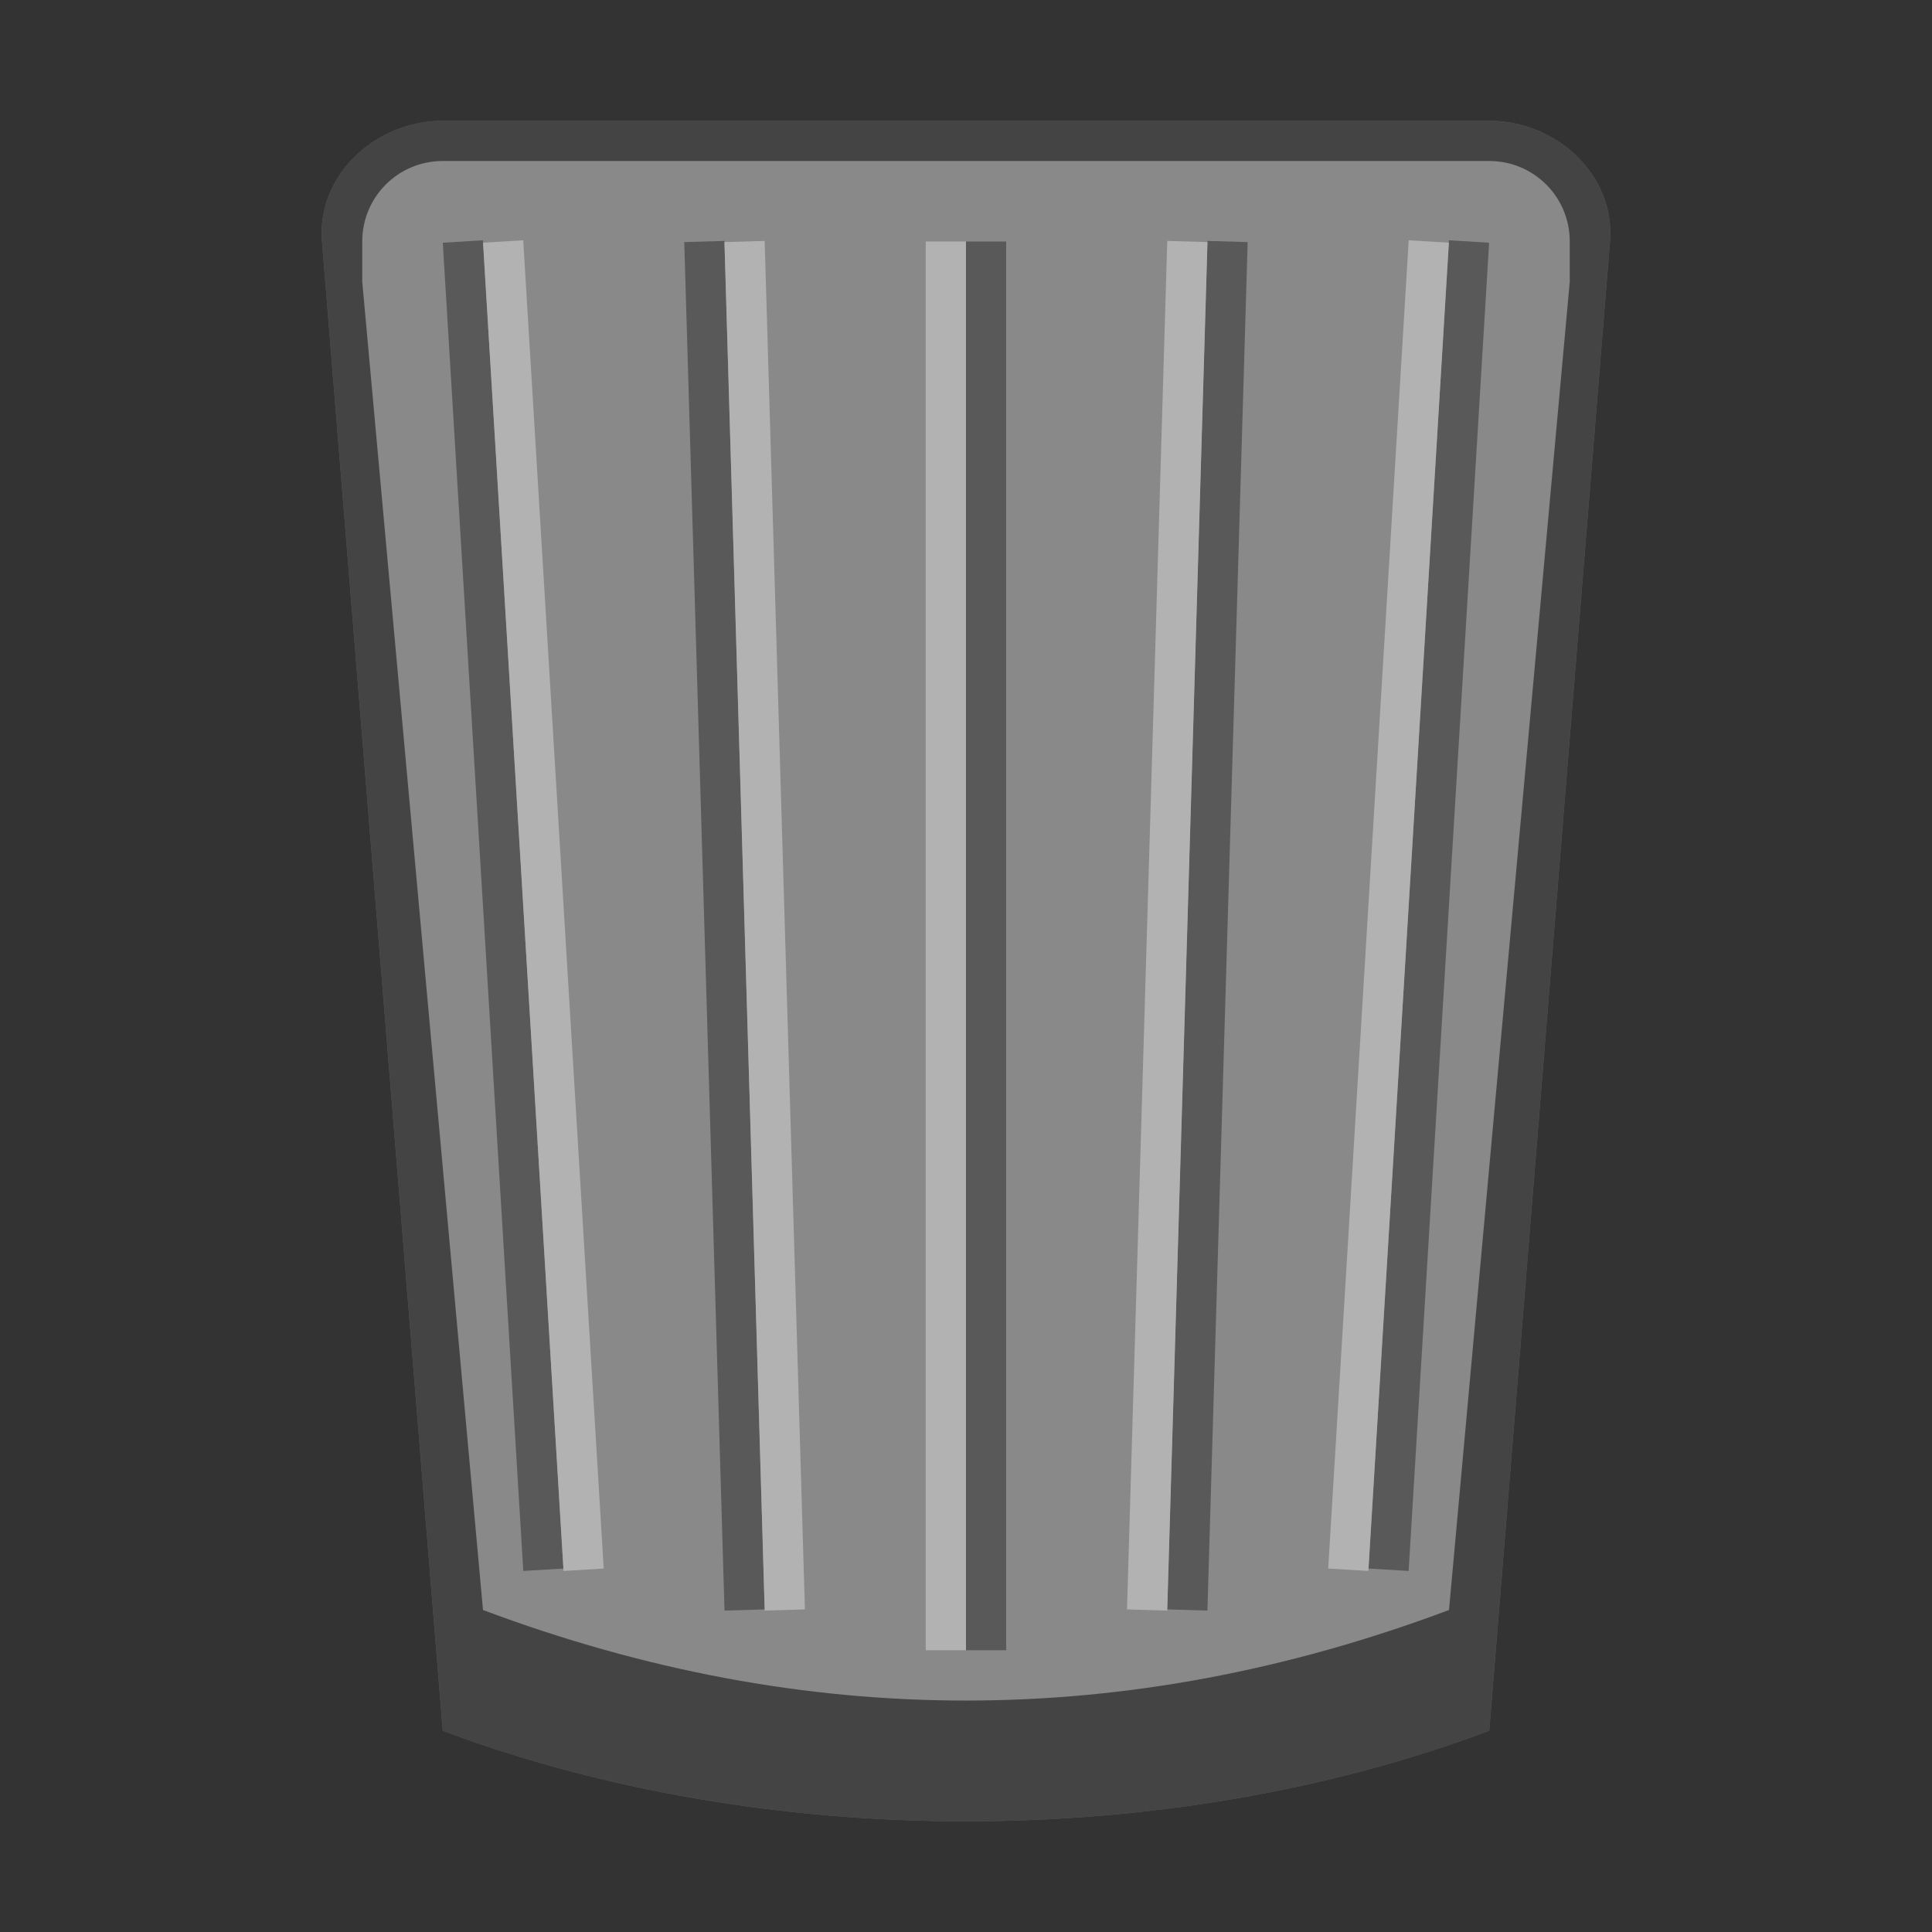 <svg version="1.0" viewBox="0 0 48 48" xmlns="http://www.w3.org/2000/svg" xmlns:xlink="http://www.w3.org/1999/xlink"><rect x="0" y="0" width="48" height="48" fill="#333333" stroke="none"/><g fill="none" transform="translate(-156 -236)"><g id="a" stroke-linecap="square" stroke-opacity=".5"><path d="M238 224c-2.216 0-4.177 1.791-4 4l4 50c9 5 27 5 36 0l4-50c.177-2.209-1.784-4-4-4z" fill="#898989"/><path d="M238 224c-.277 0-.55.029-.814.082-.007.001-.013.004-.02.006A3.99 3.99 0 0 0 234 228l4 50c9 5 27 5 36 0l4-50a3.99 3.99 0 0 0-3.166-3.912c-.007-.001-.013-.005-.02-.006A4.143 4.143 0 0 0 274 224zm0 1h36c1.662 0 3 1.338 3 3l-4 47c-9 5-25 5-34 0l-4-47c0-1.662 1.338-3 3-3z" fill="#000" fill-opacity=".5"/><path d="M107 254c-1.108 0-2.088.896-2 2l2 25c4.5 2.5 13.5 2.5 18 0l2-25c.088-1.105-.892-2-2-2z" fill="#898989" stroke-width=".5"/><path d="M107 254c-1.108 0-2.088.896-2 2l2 25c4.5 2.5 13.5 2.5 18 0l2-25c.088-1.105-.892-2-2-2zm0 1h18c.554 0 1 .446 1 1l-2 23c-4.5 2.5-11.5 2.5-16 0l-2-23c0-.554.446-1 1-1z" fill="#000" fill-opacity=".5" stroke-width=".5"/><path d="M59.5 260h17c.831 0 1.5.669 1.5 1.5L76 282c-5 2.5-11 2.5-16 0l-2-20.5c-.08-.827.669-1.5 1.5-1.5z" fill="#898989"/><path d="M59.5 260c-.831 0-1.58.673-1.5 1.5l2 20.5c5 2.5 11 2.5 16 0l2-20.5c0-.831-.669-1.5-1.5-1.5zm0 1h17c.277 0 .5.223.5.5L75 281c-5 2.5-9 2.5-14 0l-2-19.5c0-.277.223-.5.5-.5z" fill="#000" fill-opacity=".5"/><path d="M19.5 268h9c.831 0 1.566.672 1.5 1.5L29 282c-2.5 2-7.5 2-10 0l-1-12.5c-.066-.828.669-1.5 1.5-1.5z" fill="#898989"/><path d="M19.5 268c-.831 0-1.566.672-1.5 1.5l1 12.5c2.5 2 7.5 2 10 0l1-12.5c.066-.828-.669-1.5-1.5-1.5zm0 1h9c.277 0 .524.224.5.5L28 281c-2.5 2-5.5 2-8 0l-1-11.5c-.024-.276.223-.5.5-.5z" fill="#000" fill-opacity=".5"/><path d="M167 239h26c1.662 0 3.134 1.343 3 3l-3 37c-8 3-18 3-26 0l-3-37c-.134-1.657 1.338-3 3-3z" fill="#898989"/><path d="M167 239c-1.662 0-3.134 1.343-3 3l3 37c8 3 18 3 26 0l3-37c.134-1.657-1.338-3-3-3zm0 1h26c1.108 0 2 .892 2 2v1l-3 33c-8 3-16 3-24 0l-3-33v-1c0-1.108.892-2 2-2z" fill="#000" fill-opacity=".5"/><path d="M340 164c-4.432 0-8.353 3.582-8 8l8 100c18 10 54 10 72 0l8-100c.353-4.418-3.568-8-8-8z" fill="#898989"/><path d="M340 164c-4.432 0-8.353 3.582-8 8l8 100c18 10 54 10 72 0l8-100c.353-4.418-3.568-8-8-8zm0 1h72c3.878 0 7 3.122 7 7l-8 96c-18 10-52 10-70 0l-8-96c0-3.878 3.122-7 7-7z" fill="#000" fill-opacity=".5" stroke-width="2"/><path d="M520 44c-8.864 0-16.707 7.164-16 16l16 200c36 20 108 20 144 0l16-200c.707-8.836-7.136-16-16-16z" fill="#898989" stroke-width="4"/><path d="M520 44c-8.864 0-16.707 7.164-16 16l16 200c36 20 108 20 144 0l16-200c.707-8.836-7.136-16-16-16zm0 1h144c8.31 0 15 6.69 15 15l-16 195c-36 20-106 20-142 0L505 60c0-8.31 6.69-15 15-15z" fill="#000" fill-opacity=".5" stroke-width="4"/></g><g opacity=".35"><path d="m272.5 228-3 44" stroke="#000"/><path d="m268.5 272 3-44" stroke="#fff"/></g><g opacity=".35"><path d="m264.5 228-2 46" stroke="#000"/><path d="m263.5 228-2 46" stroke="#fff"/></g><g opacity=".35"><path d="m239.5 228 3 44" stroke="#000"/><path d="m243.5 272-3-44" stroke="#fff"/></g><g opacity=".35"><path d="m247.5 228 2 46" stroke="#000"/><path d="m248.5 228 2 46" stroke="#fff"/></g><path d="M256.5 228v48" opacity=".35" stroke="#000"/><path d="M255.5 228v48" opacity=".35" stroke="#fff"/><g opacity=".35"><path d="m122.5 256-1 23" stroke="#000"/><path d="m121.5 256-1 23" stroke="#fff"/></g><g opacity=".35"><path d="m109.5 256 1 23" stroke="#000"/><path d="m110.5 256 1 23" stroke="#fff"/></g><path d="M116.5 256v24" opacity=".35" stroke="#000"/><path d="M115.5 256v24" opacity=".35" stroke="#fff"/><g opacity=".35"><path d="m192.498 242-2 33" stroke="#000"/><path d="m189.498 275 2-33" stroke="#fff"/></g><g opacity=".35"><path d="m186.498 242-1 34" stroke="#000"/><path d="m185.5 242-1 34" stroke="#fff"/></g><g opacity=".35"><path d="m167.5 242 2 33" stroke="#000"/><path d="m170.5 275-2-33" stroke="#fff"/></g><g opacity=".35"><path d="m173.5 242 1 34" stroke="#000"/><path d="m174.498 242 1 34" stroke="#fff"/></g><path d="M180.498 242v35" opacity=".35" stroke="#000"/><path d="M179.5 242v35" opacity=".35" stroke="#fff"/><g opacity=".35"><path d="m27.5 270.005-1 11" stroke="#000"/><path d="m26.5 270.005-1 11" stroke="#fff"/></g><g opacity=".35"><path d="m20.5 270.005 1 11" stroke="#000"/><path d="m21.5 270.005 1 11" stroke="#fff"/></g><g opacity=".35"><path d="m73.499 263.002-1 17" stroke="#000"/><path d="m72.501 263.002-1 17" stroke="#fff"/></g><g opacity=".35"><path d="m62.5 263.002 1 17" stroke="#000"/><path d="m63.501 263.002 1 17" stroke="#fff"/></g><path d="M68.5 263.002v18" opacity=".35" stroke="#000"/><path d="M67.499 263.002v18" opacity=".35" stroke="#fff"/><g opacity=".35"><path d="m408.5 174-6 88" stroke="#000"/><path d="m401.5 262 6-88" stroke="#fff"/></g><g opacity=".35"><path d="m392.5 174-4 92" stroke="#000"/><path d="m391.5 174-4 92" stroke="#fff"/></g><g opacity=".35"><path d="m343.5 174 6 88" stroke="#000"/><path d="m350.5 262-6-88" stroke="#fff"/></g><g opacity=".35"><path d="m358.5 174 5 92" stroke="#000"/><path d="m359.5 174 5 92" stroke="#fff"/></g><path d="M376.5 174v96" opacity=".35" stroke="#000"/><path d="M375.5 174v96" opacity=".35" stroke="#fff"/><g stroke-width="2"><g opacity=".35"><path d="m657 63.54-12 176" stroke="#000"/><path d="m643 239.54 12-176" stroke="#fff"/></g><g opacity=".35"><path d="m625 63.54-8 184" stroke="#000"/><path d="m623 63.54-8 184" stroke="#fff"/></g><g opacity=".35"><path d="m527 63.54 12 176" stroke="#000"/><path d="m541 239.54-12-176" stroke="#fff"/></g><g opacity=".35"><path d="m557 63.54 10 184" stroke="#000"/><path d="m559 63.54 10 184" stroke="#fff"/></g><path d="M593 63.54v192" opacity=".35" stroke="#000"/><path d="M591 63.54v192" opacity=".35" stroke="#fff"/></g></g><g transform="translate(-156 -236)"><use transform="translate(0 -300)" width="100%" height="100%" xlink:href="#a"/><path d="m247.5-52.5-5-4 5-7 3 3 7-6 10 4 4 7-8 4 1 8-7 3-3-5-9 2-3-5z" fill="#ededed"/><path d="m247.5-52.5 5-4" fill="none" stroke="#898989"/><path d="M250.5-60.5 256-55l3.5 5.5" fill="none" stroke="#898989"/><path d="m263.5-51.5-2-10" fill="none" stroke="#898989"/><path d="m254.5-45.5-3-5" fill="none" stroke="#898989"/><path d="m254.057-45.234 3.188-5.553 7.683 3.87-2.506 3.424 7 6-2.424 10.495-6.306 5.023-5.176-7.294-7.753 2.212-4.035-6.46 4.482-3.729-3.353-8.588 4.482-3.73z" fill="#ededed"/><path d="m254.057-45.234 4.718 4.33" fill="none" stroke="#898989"/><path d="m262.422-43.493-4.594 6.277-4.9 4.3" fill="none" stroke="#898989"/><path d="m255.516-29.27 9.576-3.505" fill="none" stroke="#898989"/><path d="m248.21-37.246 4.482-3.73" fill="none" stroke="#898989"/><g stroke-width=".5"><path d="m358-98-10-8 10-14 6 6 14-12 20 8 8 14-16 8 2 16-14 6-6-10-18 4-6-10z" fill="#ededed"/><path d="m358-98 10-8" fill="none" stroke="#898989" stroke-width="1"/><path d="m364-114 11 11 7 11" fill="none" stroke="#898989" stroke-width="1"/><path d="m390-96-4-20" fill="none" stroke="#898989" stroke-width="1"/><path d="m372-84-6-10" fill="none" stroke="#898989" stroke-width="1"/><path d="m371.114-83.468 6.377-11.106 15.364 7.742-5.011 6.847 14 12-4.848 20.988-12.612 10.047-10.352-14.588-15.506 4.423-8.07-12.918 8.964-7.458-6.706-17.177 8.965-7.459z" fill="#ededed"/><path d="m371.114-83.468 9.435 8.66" fill="none" stroke="#898989" stroke-width="1"/><path d="m387.844-79.985-9.189 12.553-9.8 8.6" fill="none" stroke="#898989" stroke-width="1"/><path d="m374.032-51.538 19.153-7.012" fill="none" stroke="#898989" stroke-width="1"/><path d="m359.42-67.491 8.965-7.46" fill="none" stroke="#898989" stroke-width="1"/></g><g stroke-width=".5"><path d="m552-184-20-16 20-28 12 12 28-24 40 16 16 28-32 16 4 32-28 12-12-20-36 8-12-20z" fill="#ededed"/><path d="m552-184 20-16" fill="none" stroke="#898989" stroke-width="2"/><path d="m564-216 22 22 14 22" fill="none" stroke="#898989" stroke-width="2"/><path d="m616-180-8-40" fill="none" stroke="#898989" stroke-width="2"/><path d="m580-156-12-20" fill="none" stroke="#898989" stroke-width="2"/><path d="m578.228-154.936 12.753-22.211 30.73 15.482-10.024 13.694 28 24-9.694 41.977L604.769-61.9l-20.706-29.177-31.012 8.847-16.14-25.835 17.929-14.918-13.412-34.353 17.93-14.917z" fill="#ededed"/><path d="m578.228-154.936 18.87 17.318" fill="none" stroke="#898989" stroke-width="2"/><path d="m611.687-147.97-18.377 25.105-19.6 17.2" fill="none" stroke="#898989" stroke-width="2"/><path d="M584.063-91.077 622.37-105.1" fill="none" stroke="#898989" stroke-width="2"/><path d="m554.84-122.983 17.93-14.917" fill="none" stroke="#898989" stroke-width="2"/></g><g stroke-width="1.333"><path d="m172.625-47.125-3.75-3 3.75-5.25 2.25 2.25 5.25-4.5 7.5 3 3 5.25-6 3 .75 6-5.25 2.25-2.25-3.75-6.75 1.5-2.25-3.75z" fill="#ededed"/><path d="m172.625-47.125 3.75-3" fill="none" stroke="#898989" stroke-width="1"/><path d="M174.875-53.125 179-49l2.625 4.125" fill="none" stroke="#898989" stroke-width="1"/><path d="m184.625-46.375-1.5-7.5" fill="none" stroke="#898989" stroke-width="1"/><path d="m177.875-41.875-2.25-3.75" fill="none" stroke="#898989" stroke-width="1"/><path d="m177.543-41.675 2.391-4.165 5.762 2.903-1.88 2.568 5.25 4.5L187.25-28l-4.73 3.768-3.882-5.47-5.815 1.658-3.026-4.844 3.361-2.797-2.514-6.441 3.362-2.797z" fill="#ededed"/><path d="m177.543-41.675 3.538 3.247" fill="none" stroke="#898989" stroke-width="1"/><path d="m183.816-40.37-3.445 4.708-3.675 3.225" fill="none" stroke="#898989" stroke-width="1"/><path d="m178.637-29.702 7.182-2.63" fill="none" stroke="#898989" stroke-width="1"/><path d="m173.157-35.684 3.362-2.797" fill="none" stroke="#898989" stroke-width="1"/></g><g stroke-width="2"><path d="m111.25-35.63-2.5-2 2.5-3.5 1.5 1.5 3.5-3 5 2 2 3.5-4 2 .5 4-3.5 1.5-1.5-2.5-4.5 1-1.5-2.5z" fill="#ededed"/><path d="m111.25-35.63 2.5-2" fill="none" stroke="#898989" stroke-width="1"/><path d="m112.75-39.63 2.75 2.75 1.75 2.75" fill="none" stroke="#898989" stroke-width="1"/><path d="m119.25-35.13-1-5" fill="none" stroke="#898989" stroke-width="1"/><path d="m114.75-32.13-1.5-2.5" fill="none" stroke="#898989" stroke-width="1"/><path d="m114.529-31.998 1.594-2.776 3.84 1.935-1.252 1.712 3.5 3-1.212 5.247-3.153 2.512-2.588-3.647-3.877 1.105-2.017-3.23 2.241-1.864-1.676-4.294 2.24-1.865z" fill="#ededed"/><path d="m114.529-31.998 2.358 2.165" fill="none" stroke="#898989" stroke-width="1"/><path d="m118.71-31.127-2.296 3.138-2.45 2.15" fill="none" stroke="#898989" stroke-width="1"/><path d="m115.258-24.015 4.788-1.753" fill="none" stroke="#898989" stroke-width="1"/><path d="m111.605-28.004 2.241-1.864" fill="none" stroke="#898989" stroke-width="1"/></g><path d="m65.992-23.513-3.105.78-1.273-4.11 2.102-.286-.27-4.601 4.619-2.77 3.996.526-.829 4.395 3.487 2.023-.924 3.694-2.898-.32-1.928 4.188-2.898-.319z" fill="#ededed"/><path d="m65.992-23.513-.079-3.201" fill="none" stroke="#898989" stroke-width=".5"/><path d="m63.716-27.129 3.854-.524 3.248.271" fill="none" stroke="#898989" stroke-width=".5"/><path d="m71.232-29.58-4.585-2.23" fill="none" stroke="#898989" stroke-width=".5"/><path d="m70.897-24.181-2.898-.32" fill="none" stroke="#898989" stroke-width=".5"/><g stroke-width="2.667"><path d="m22.632-21.777-1.746.585-.716-3.082 1.182-.214-.152-3.452 2.598-2.077 2.248.395-.466 3.296 1.961 1.517-.52 2.77-1.63-.239-1.084 3.14-1.63-.239z" fill="#ededed"/><path d="m247.5-52.5 5-4" fill="none" stroke="#898989" transform="matrix(.17 -.299 .224 .227 -7.745 64.02)"/><path d="M250.5-60.5 256-55l3.5 5.5" fill="none" stroke="#898989" transform="matrix(.17 -.299 .224 .227 -7.745 64.02)"/><path d="m263.5-51.5-2-10" fill="none" stroke="#898989" transform="matrix(.17 -.299 .224 .227 -7.745 64.02)"/><path d="m254.5-45.5-3-5" fill="none" stroke="#898989" transform="matrix(.17 -.299 .224 .227 -7.745 64.02)"/></g></g></svg>